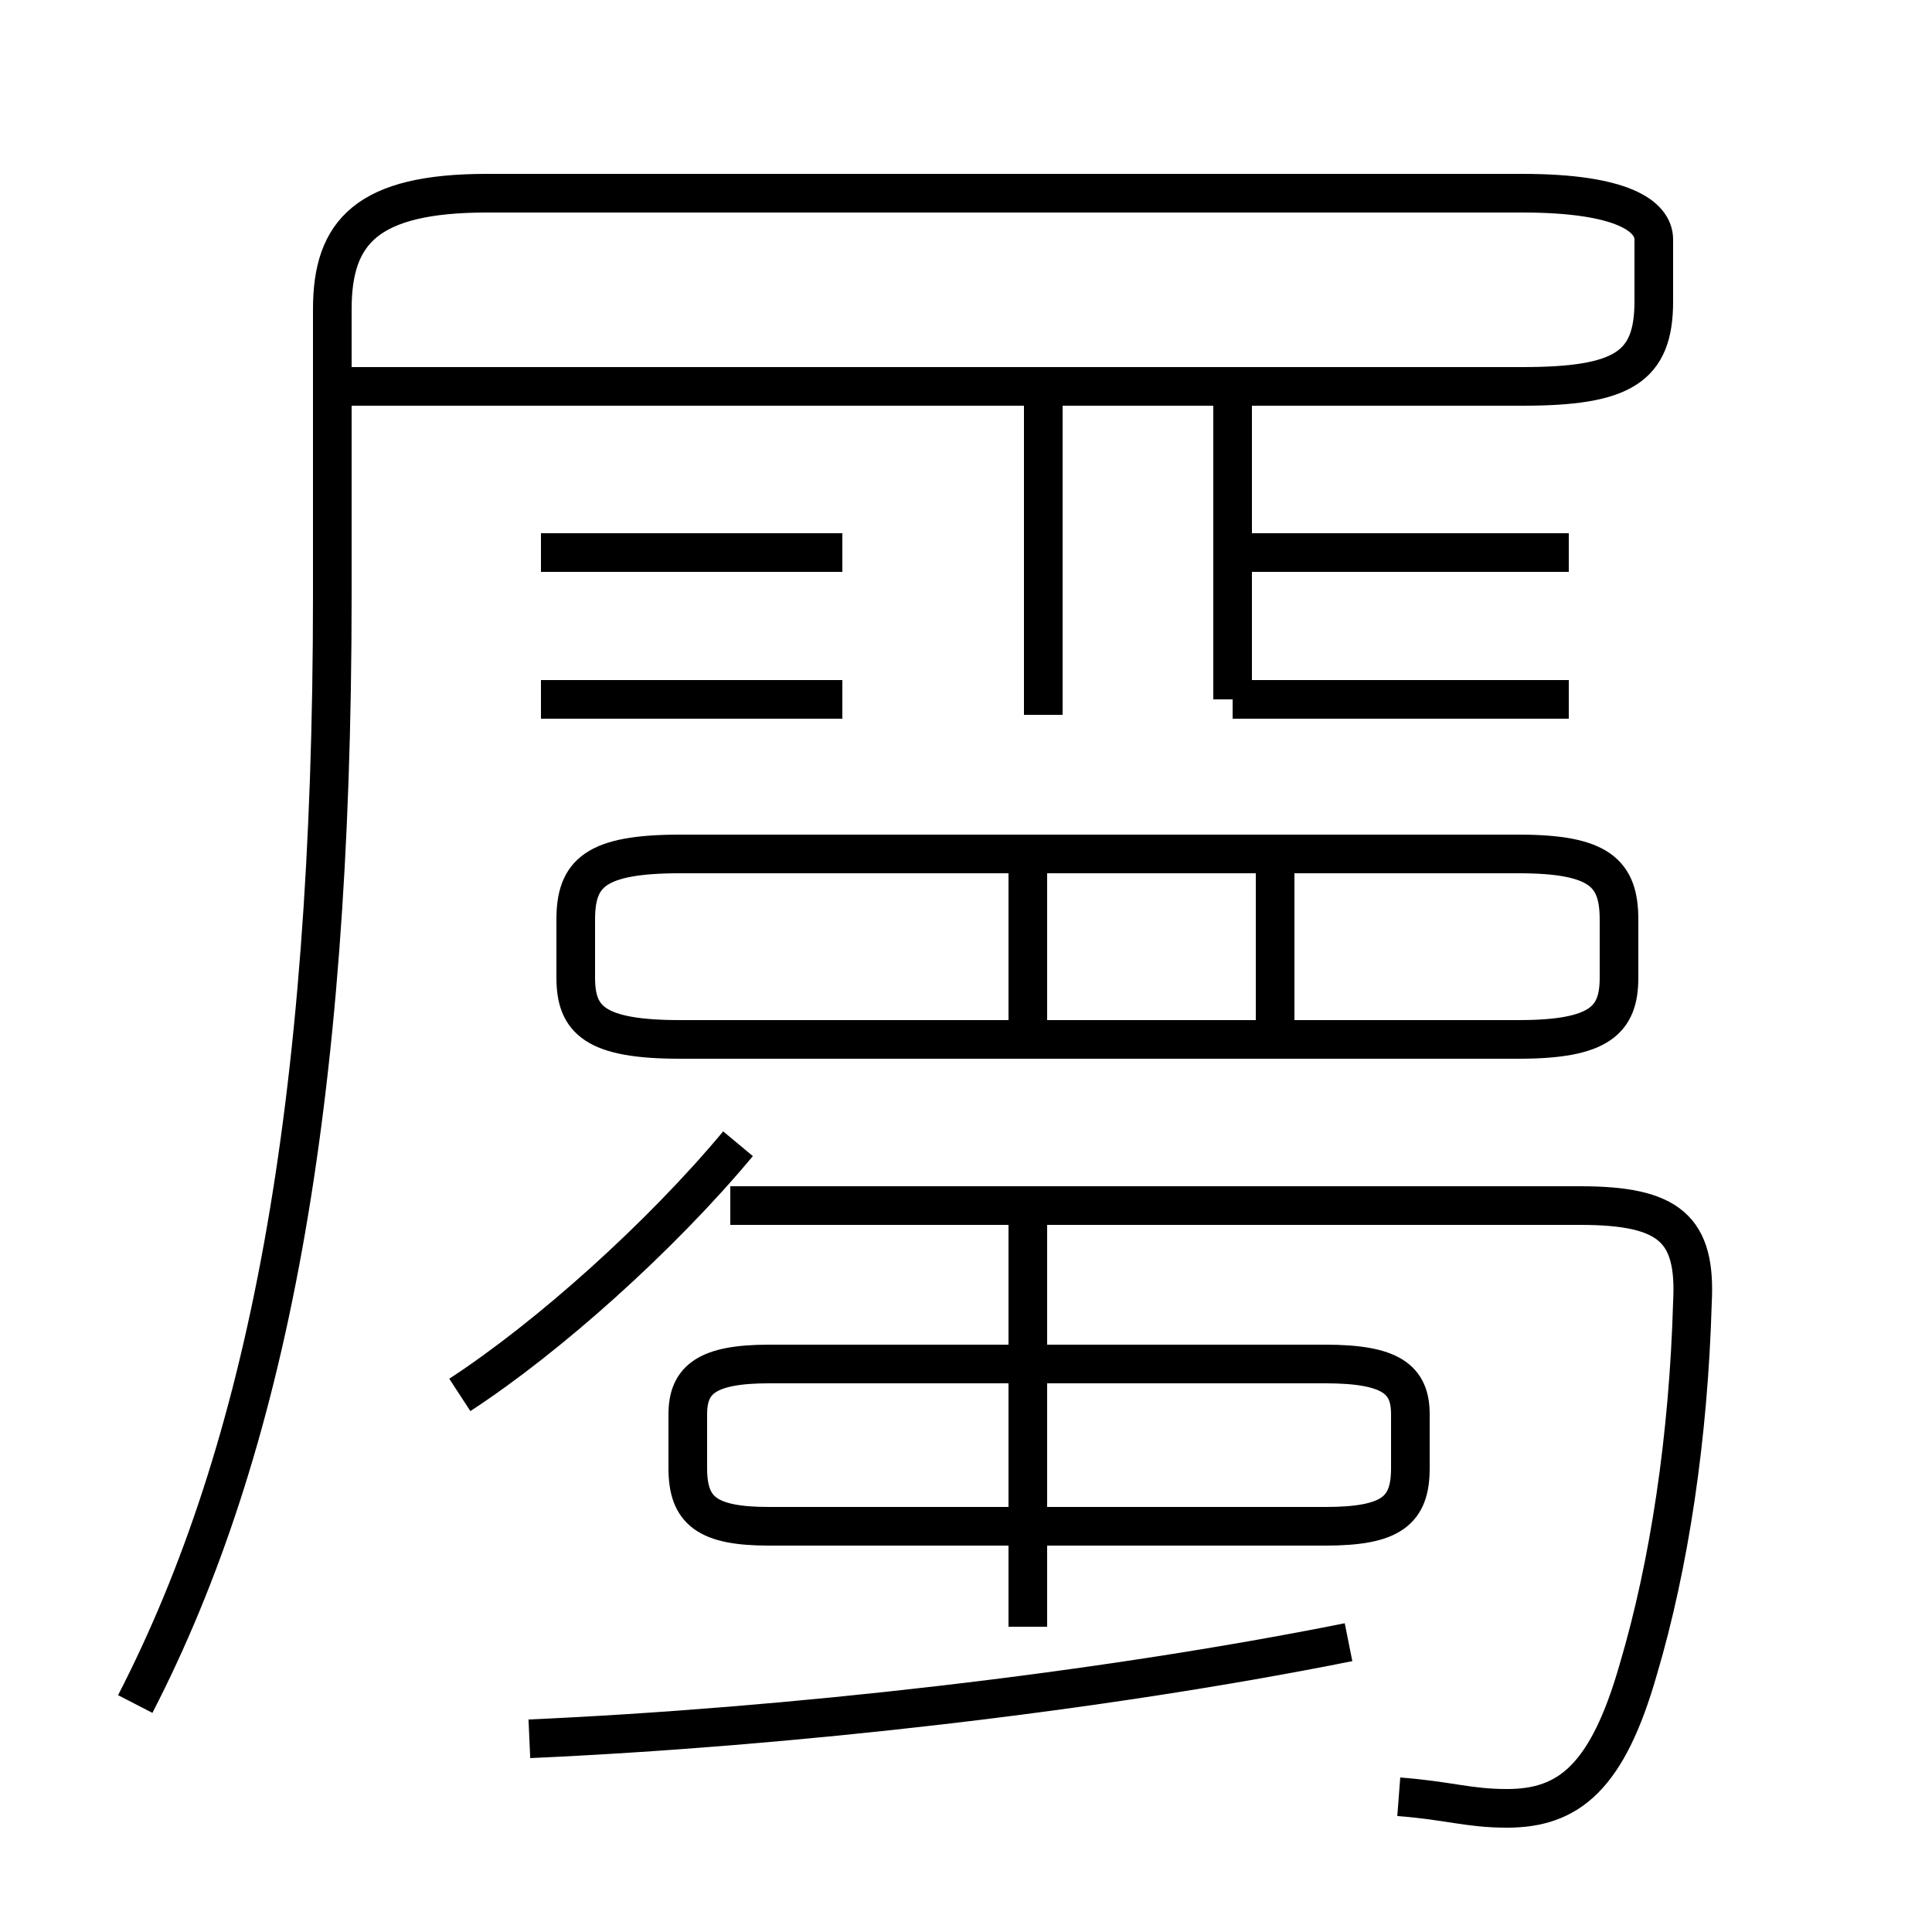 <?xml version='1.0' encoding='utf8'?>
<svg viewBox="0.0 -6.0 50.0 50.0" version="1.1" xmlns="http://www.w3.org/2000/svg">
<rect x="0.0" y="-6.0" width="50.0" height="50.0" fill="#808080" stroke="none"/>
<rect x="-1000" y="-1000" width="2000" height="2000" stroke="white" fill="white"/>
<g style="fill:white;stroke:#000000;  stroke-width:1">
<path d="M 3.5 0.1 C 6.9 -6.5 8.6 -15.3 8.6 -28.6 L 8.6 -36.0 C 8.6 -38.0 9.5 -39.0 12.6 -39.0 L 39.4 -39.0 C 42.0 -39.0 42.8 -38.4 42.8 -37.8 L 42.8 -36.2 C 42.8 -34.5 42.0 -34.0 39.4 -34.0 L 8.8 -34.0 M 13.7 1.0 C 20.4 0.7 28.4 -0.2 34.9 -1.5 M 11.9 -7.9 C 14.2 -9.4 17.1 -12.0 19.1 -14.4 M 26.6 -1.9 L 26.6 -13.1 M 19.9 -4.5 L 34.3 -4.5 C 36.0 -4.5 36.5 -4.9 36.5 -6.0 L 36.5 -7.4 C 36.5 -8.3 36.0 -8.7 34.3 -8.7 L 19.9 -8.7 C 18.3 -8.7 17.8 -8.3 17.8 -7.4 L 17.8 -6.0 C 17.8 -4.9 18.3 -4.5 19.9 -4.5 Z M 36.2 2.5 C 37.5 2.6 38.0 2.8 39.0 2.8 C 40.6 2.8 41.6 2.0 42.4 -0.8 C 43.2 -3.5 43.7 -6.8 43.8 -10.3 C 43.9 -12.2 43.2 -12.8 40.9 -12.8 L 18.9 -12.8 M 21.8 -25.9 L 14.0 -25.9 M 26.6 -16.9 L 26.6 -21.9 M 17.6 -17.1 L 39.3 -17.1 C 41.4 -17.1 41.9 -17.6 41.9 -18.7 L 41.9 -20.2 C 41.9 -21.4 41.4 -21.9 39.3 -21.9 L 17.6 -21.9 C 15.4 -21.9 14.9 -21.4 14.9 -20.2 L 14.9 -18.7 C 14.9 -17.6 15.4 -17.1 17.6 -17.1 Z M 21.8 -29.7 L 14.0 -29.7 M 27.0 -25.5 L 27.0 -33.5 M 33.0 -17.1 L 33.0 -21.9 M 31.9 -25.9 L 31.9 -33.5 M 40.6 -25.9 L 31.9 -25.9 M 40.6 -29.7 L 31.9 -29.7" transform="translate(0.0 38.0)" />
</g>
</svg>